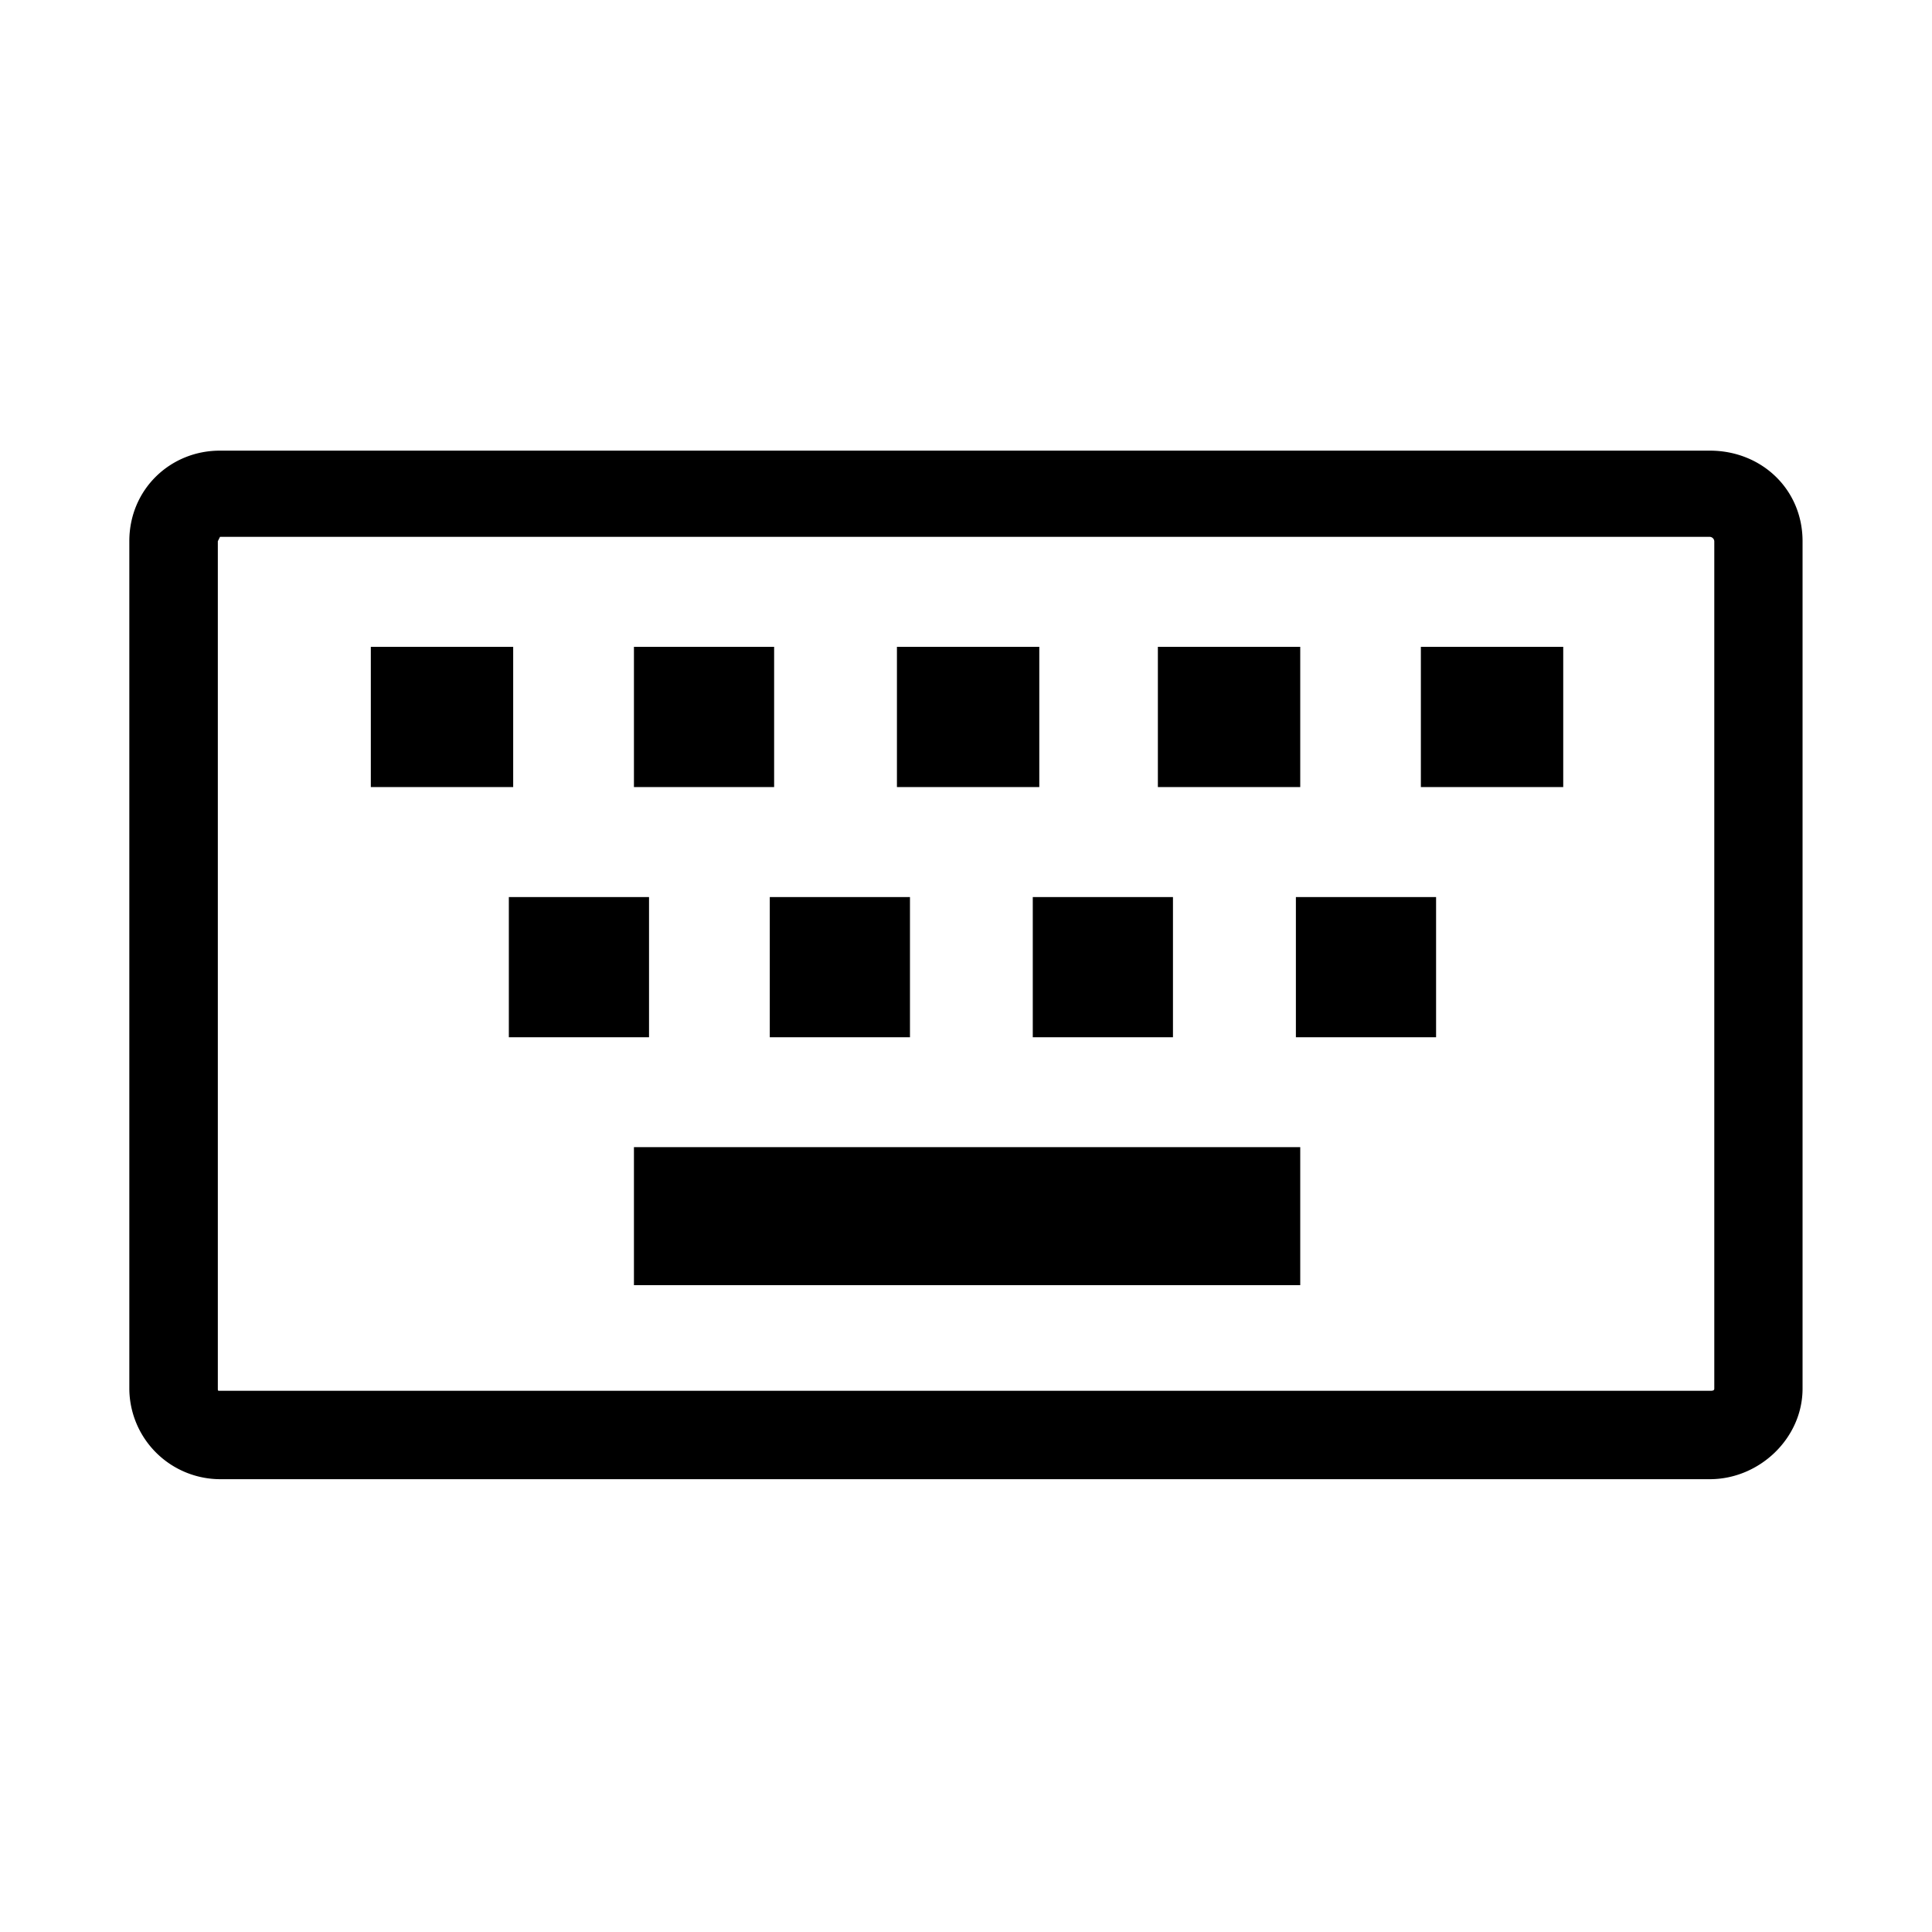 <svg xmlns="http://www.w3.org/2000/svg" width="16" height="16" viewBox="0 0 16 16"><path d="M1.071 11.5V4.482c0-.429.339-.75.75-.75H14.16c.429 0 .768.321.768.75V11.5c0 .411-.357.75-.768.75H1.821a.754.754 0 0 1-.75-.75zm.733-7.018V11.5c0 .018 0 .018.018.018h12.339c.018 0 .036 0 .036-.018V4.482a.039.039 0 0 0-.036-.036H1.822zm2.446.875v1.161H3.071V5.357H4.25zm2.161 0v1.161H5.25V5.357h1.161zm2.196 0v1.161H7.428V5.357h1.179zm2.161 0v1.161H9.589V5.357h1.179zm2.178 0v1.161h-1.179V5.357h1.179zM5.375 7.429V8.59H4.214V7.429h1.161zm2.161 0V8.59H6.375V7.429h1.161zm2.178 0V8.59H8.553V7.429h1.161zm2.179 0V8.59h-1.161V7.429h1.161zM10.768 9.5v1.143H5.25V9.5h5.518z"/></svg>